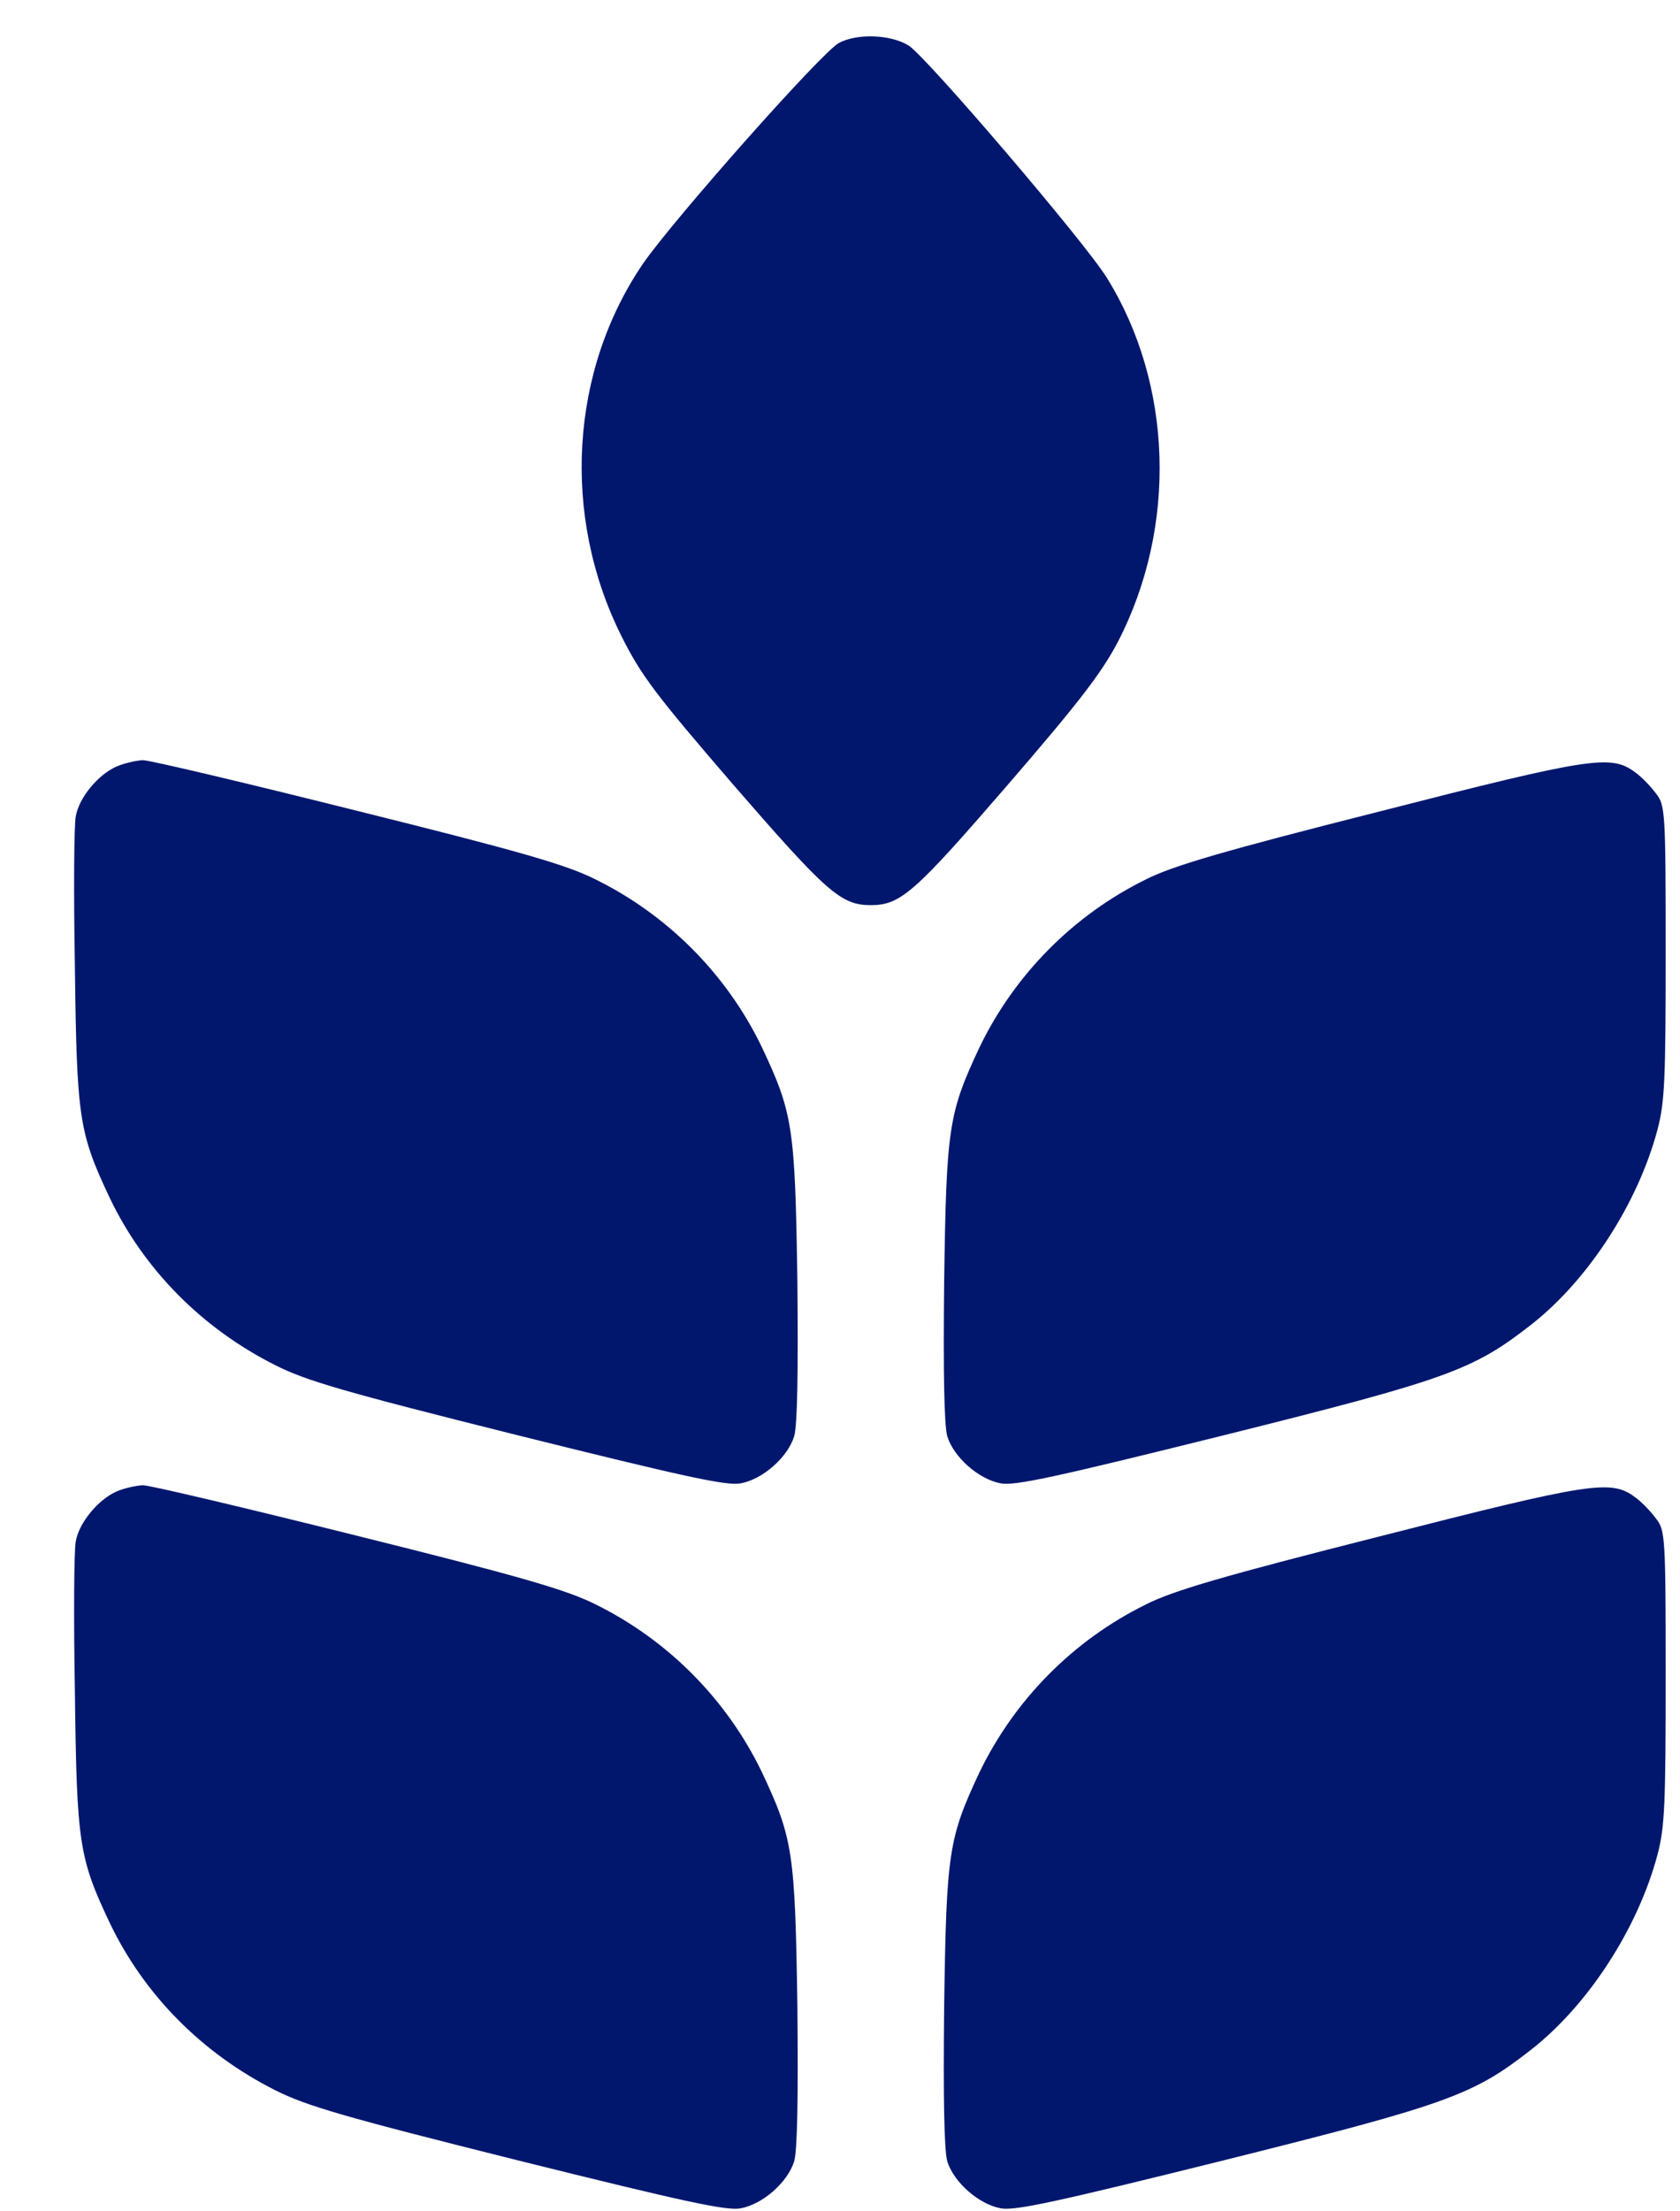 <svg width="19" height="25" viewBox="0 0 19 25" fill="none" xmlns="http://www.w3.org/2000/svg">
<path d="M9.489 0.485C9.3 0.582 7.63 2.467 7.276 2.975C6.446 4.189 6.349 5.828 7.025 7.185C7.25 7.636 7.409 7.846 8.301 8.881C9.351 10.09 9.51 10.233 9.848 10.233C10.186 10.233 10.345 10.09 11.39 8.881C12.204 7.939 12.46 7.606 12.645 7.252C13.316 5.951 13.264 4.342 12.517 3.139C12.266 2.734 10.488 0.654 10.278 0.516C10.083 0.393 9.704 0.372 9.489 0.485Z" fill="#01176E"/>
<path d="M1.318 8.666C1.108 8.758 0.893 9.019 0.857 9.229C0.837 9.322 0.832 10.085 0.847 10.93C0.868 12.646 0.893 12.805 1.241 13.543C1.631 14.357 2.287 15.018 3.111 15.433C3.465 15.612 3.89 15.735 5.857 16.227C7.732 16.693 8.219 16.801 8.377 16.77C8.628 16.724 8.91 16.473 8.982 16.237C9.018 16.109 9.028 15.525 9.018 14.485C8.992 12.739 8.967 12.585 8.618 11.842C8.219 11.012 7.542 10.331 6.702 9.926C6.374 9.767 5.816 9.609 4.023 9.163C2.773 8.85 1.692 8.594 1.615 8.594C1.533 8.599 1.4 8.63 1.318 8.666Z" fill="#01176E"/>
<path d="M15.606 9.173C13.843 9.619 13.264 9.788 12.962 9.941C12.137 10.346 11.472 11.022 11.077 11.842C10.729 12.585 10.703 12.739 10.678 14.485C10.667 15.525 10.678 16.109 10.713 16.237C10.785 16.473 11.067 16.724 11.318 16.77C11.477 16.801 11.963 16.693 13.838 16.227C16.384 15.592 16.661 15.489 17.322 14.972C17.967 14.465 18.526 13.599 18.746 12.769C18.828 12.457 18.838 12.201 18.838 10.761C18.838 9.178 18.833 9.106 18.73 8.973C18.674 8.896 18.567 8.784 18.495 8.733C18.223 8.528 18.008 8.558 15.606 9.173Z" fill="#01176E"/>
<path d="M1.318 16.862C1.108 16.955 0.893 17.216 0.857 17.426C0.837 17.518 0.832 18.281 0.847 19.127C0.868 20.843 0.893 21.002 1.241 21.739C1.631 22.554 2.287 23.215 3.111 23.63C3.465 23.809 3.89 23.932 5.857 24.424C7.732 24.89 8.219 24.997 8.377 24.966C8.628 24.92 8.91 24.669 8.982 24.434C9.018 24.306 9.028 23.722 9.018 22.682C8.992 20.935 8.967 20.781 8.618 20.038C8.219 19.209 7.542 18.527 6.702 18.122C6.374 17.964 5.816 17.805 4.023 17.359C2.773 17.047 1.692 16.791 1.615 16.791C1.533 16.796 1.4 16.826 1.318 16.862Z" fill="#01176E"/>
<path d="M15.606 17.369C13.843 17.815 13.264 17.984 12.962 18.138C12.137 18.543 11.472 19.219 11.077 20.038C10.729 20.781 10.703 20.935 10.678 22.682C10.667 23.722 10.678 24.306 10.713 24.434C10.785 24.669 11.067 24.92 11.318 24.966C11.477 24.997 11.963 24.89 13.838 24.424C16.384 23.788 16.661 23.686 17.322 23.168C17.967 22.661 18.526 21.796 18.746 20.966C18.828 20.653 18.838 20.397 18.838 18.957C18.838 17.375 18.833 17.303 18.73 17.17C18.674 17.093 18.567 16.98 18.495 16.929C18.223 16.724 18.008 16.755 15.606 17.369Z" fill="#01176E"/>
</svg>
